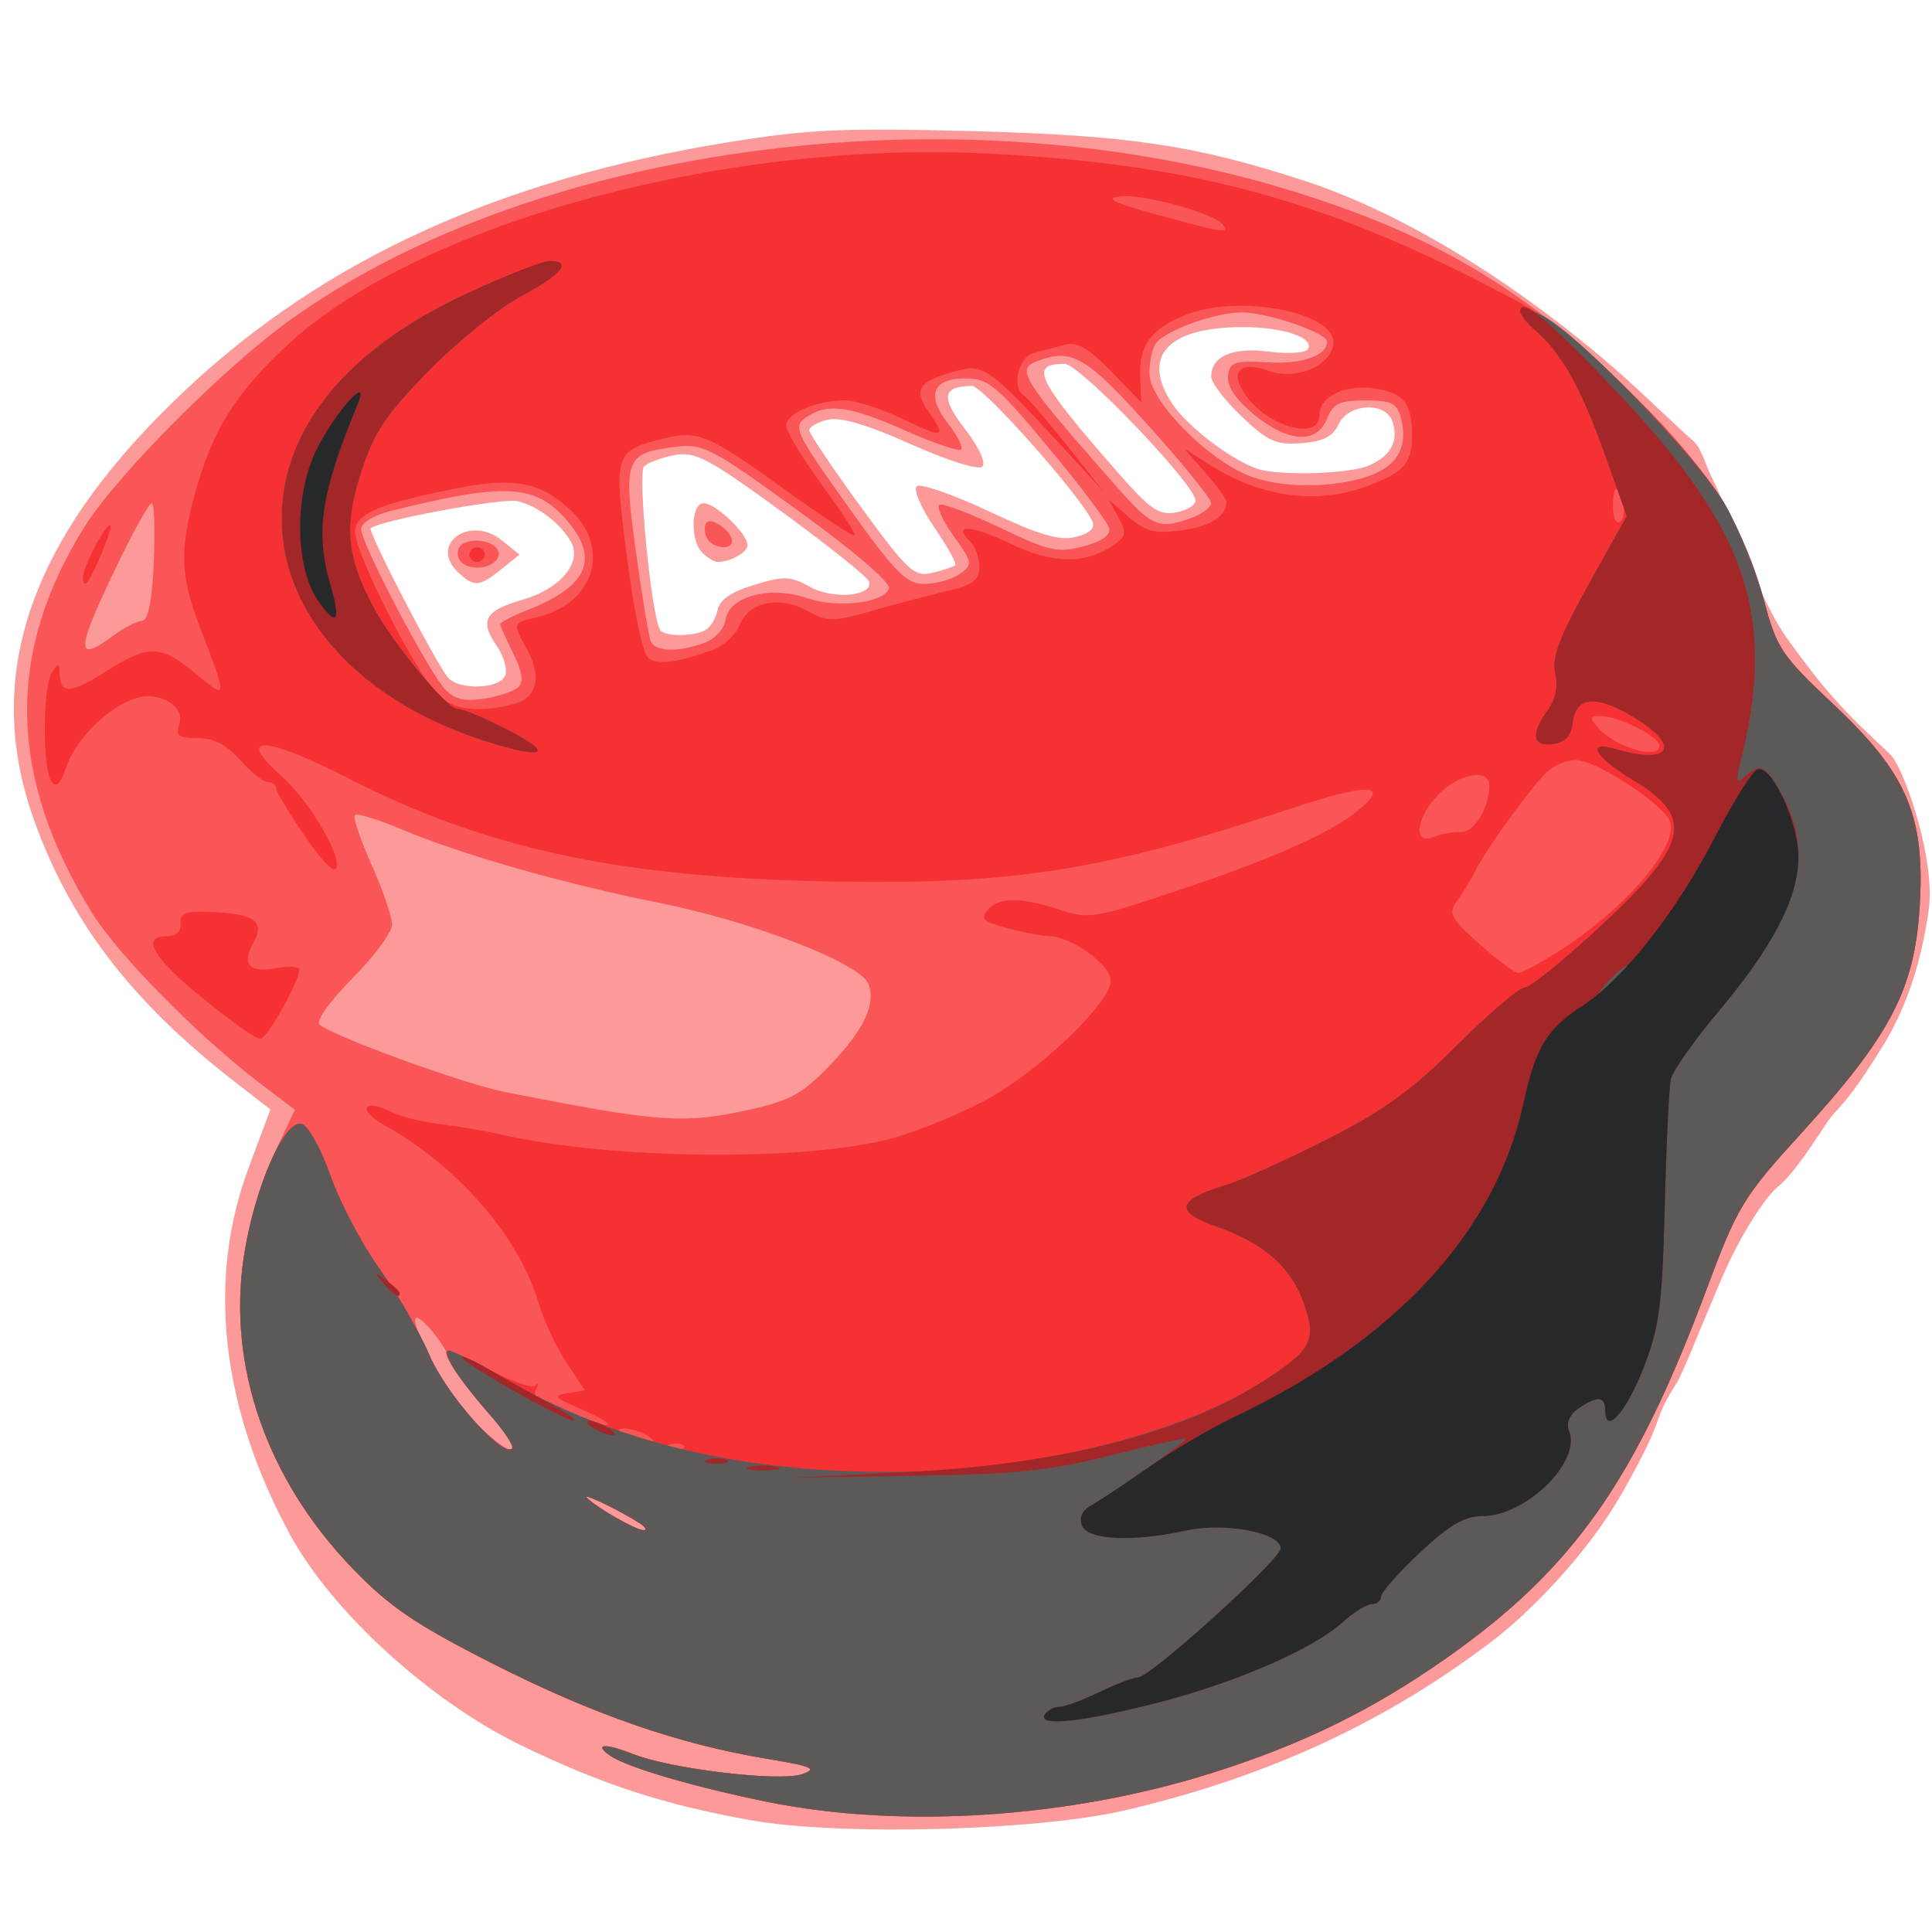 <?xml version="1.0" encoding="UTF-8" standalone="no"?>
<!-- Created with Inkscape (http://www.inkscape.org/) -->

<svg
   xmlns:dc="http://purl.org/dc/elements/1.1/"
   xmlns:cc="http://creativecommons.org/ns#"
   xmlns:rdf="http://www.w3.org/1999/02/22-rdf-syntax-ns#"
   xmlns:svg="http://www.w3.org/2000/svg"
   xmlns="http://www.w3.org/2000/svg"
   xmlns:sodipodi="http://sodipodi.sourceforge.net/DTD/sodipodi-0.dtd"
   xmlns:inkscape="http://www.inkscape.org/namespaces/inkscape"
   width="64px"
   height="64px"
   id="svg3202"
   version="1.1"
   inkscape:version="0.48.5 r10040"
   sodipodi:docname="panic-icon.svg"
   inkscape:export-filename="/homelocal/srubio/ONGOING/panic/panic-icon.png"
   inkscape:export-xdpi="306.86151"
   inkscape:export-ydpi="306.86151">
  <defs
     id="defs3204" />
  <sodipodi:namedview
     id="base"
     pagecolor="#ffffff"
     bordercolor="#666666"
     borderopacity="1.0"
     inkscape:pageopacity="0.0"
     inkscape:pageshadow="2"
     inkscape:zoom="7.7781746"
     inkscape:cx="34.990825"
     inkscape:cy="18.94088"
     inkscape:current-layer="layer1"
     showgrid="true"
     inkscape:document-units="px"
     inkscape:grid-bbox="true"
     inkscape:window-width="1920"
     inkscape:window-height="1132"
     inkscape:window-x="-2"
     inkscape:window-y="21"
     inkscape:window-maximized="1" />
  <g
     id="layer1"
     inkscape:label="Layer 1"
     inkscape:groupmode="layer">
    <path
       inkscape:connector-curvature="0"
       id="path3063"
       d="M 24.89,60.3 C 22.008,59.79 19.875,59.093 17.21,57.791 14.21,56.324 10.975,53.364 9.603,50.829 7.324,46.618 6.849,42.405 8.236,38.685 L 8.957,36.753 7.708,35.782 C 4.329,33.154 2.285,30.464 1.098,27.081 -0.588,22.276 1.05,17.697 6.171,12.895 10.764,8.587 16.576,5.936 24.1,4.716 c 2.661,-0.431 3.79,-0.483 8.085,-0.372 5.2,0.135 7.406,0.464 11.007,1.638 3.646,1.189 7.443,3.748 10.277,6.212 0.908,0.789 2.3,2.149 2.589,2.38 0.289,0.231 0.428,0.787 0.624,1.191 0.768,1.583 1.3,3.296 2.162,4.823 0.276,0.488 0.658,0.974 0.955,1.373 1.404,1.888 2.721,2.854 2.919,3.15 0.5,0.749 1.388,3.474 1.175,5.016 -0.22,1.6 -0.685,3.166 -1.51,4.503 -1.357,2.199 -1.453,1.932 -1.9,2.614 -0.688,1.051 -1.186,1.748 -1.584,2.065 -0.398,0.317 -1.238,1.569 -1.88,3.07 -0.747,1.748 -1.281,3.129 -1.47,3.425 -0.924,1.449 -0.241,0.886 -1.804,3.634 -1.276,2.243 -3.301,4.146 -4.201,4.838 -3.563,2.74 -7.504,4.571 -12.24,5.686 -2.909,0.685 -9.445,0.863 -12.415,0.337 z m -8.155,-37.919 c 0.081,-0.202 -0.046,-0.648 -0.283,-0.992 -0.578,-0.837 -0.392,-1.166 0.862,-1.523 1.239,-0.352 1.981,-1.236 1.603,-1.907 -0.357,-0.634 -1.099,-1.199 -1.78,-1.357 -0.499,-0.116 -4.584,0.642 -4.857,0.9 -0.105,0.099 2.159,4.47 2.559,4.941 0.363,0.428 1.715,0.383 1.896,-0.063 z m -1.567,-3.431 c -0.967,-0.919 0.395,-1.905 1.454,-1.052 l 0.588,0.474 -0.604,0.486 c -0.732,0.589 -0.904,0.6 -1.438,0.092 z m 8.22,1.91 c 0.16,-0.098 0.333,-0.397 0.386,-0.665 0.065,-0.328 0.461,-0.596 1.216,-0.823 0.995,-0.3 1.2,-0.292 1.842,0.068 0.772,0.433 2.124,0.306 1.952,-0.183 -0.053,-0.15 -1.349,-1.185 -2.88,-2.301 -2.445,-1.781 -2.879,-2.01 -3.555,-1.882 -0.424,0.081 -0.88,0.25 -1.013,0.377 -0.222,0.211 0.24,4.94 0.529,5.413 0.142,0.233 1.143,0.23 1.523,-0.003 z m -0.111,-2.537 c -0.42,-0.399 -0.396,-1.653 0.032,-1.653 0.398,0 1.453,1.007 1.453,1.388 0,0.242 -0.562,0.557 -0.994,0.557 -0.101,0 -0.322,-0.131 -0.491,-0.292 z m 8.367,0.401 c 0.055,-0.052 -0.257,-0.616 -0.694,-1.254 -0.437,-0.637 -0.699,-1.249 -0.583,-1.359 0.116,-0.11 1.188,0.26 2.383,0.823 1.668,0.786 2.335,0.984 2.875,0.856 0.446,-0.106 0.654,-0.288 0.569,-0.497 -0.309,-0.765 -3.629,-4.513 -3.994,-4.509 -0.986,0.009 -1.047,0.377 -0.236,1.424 0.463,0.598 0.706,1.125 0.575,1.249 -0.13,0.123 -1.136,-0.193 -2.367,-0.743 -1.459,-0.652 -2.335,-0.91 -2.752,-0.811 -0.336,0.08 -0.612,0.237 -0.612,0.348 0,0.111 0.77,1.255 1.71,2.542 1.564,2.139 1.767,2.326 2.367,2.183 0.361,-0.086 0.702,-0.199 0.757,-0.251 z m 7.959,-2.143 c -0.012,-0.533 -3.84,-4.53 -4.338,-4.53 -1.192,0 -0.935,0.52 1.802,3.643 1.034,1.18 1.332,1.383 1.885,1.282 0.362,-0.066 0.655,-0.243 0.651,-0.395 z m 5.74,-1.159 c 0.734,-0.317 0.999,-0.813 0.783,-1.46 -0.224,-0.669 -1.461,-0.603 -1.784,0.095 -0.187,0.404 -0.507,0.567 -1.226,0.623 -0.844,0.066 -1.109,-0.052 -1.984,-0.883 -0.556,-0.528 -1.01,-1.123 -1.01,-1.323 0,-0.675 0.712,-0.983 1.912,-0.826 0.625,0.081 1.203,0.047 1.284,-0.077 0.247,-0.379 -0.791,-0.735 -2.143,-0.735 -2.478,0 -3.374,0.953 -2.36,2.512 0.499,0.767 1.953,1.883 2.843,2.183 0.709,0.239 3.042,0.17 3.686,-0.108 z"
       style="fill:#fc9a9a"
       sodipodi:nodetypes="sssscssssssssaasssssssssssssssssssssscsscssssssssccssssscssssssssssssscsssssssssssssssss" />
    <path
       inkscape:connector-curvature="0"
       id="path3059"
       d="m 25.402,59.685 c -2.432,-0.494 -4.645,-1.145 -5.19,-1.525 -0.562,-0.392 -0.174,-0.423 0.743,-0.059 1.258,0.499 4.876,0.931 5.617,0.671 0.516,-0.181 0.339,-0.26 -1.135,-0.504 -2.948,-0.488 -5.781,-1.468 -9.087,-3.144 C 13.754,53.808 12.915,53.238 11.674,51.952 8.843,49.018 7.527,45.244 8.076,41.636 8.234,40.592 8.68,39.068 9.067,38.25 L 9.769,36.764 8.626,35.895 C 6.569,34.331 3.916,31.641 3.049,30.24 0.263,25.738 0.185,21.62 2.808,17.437 3.879,15.73 7.448,12.145 9.629,10.586 17.878,4.69 31.929,2.911 42.936,6.368 c 4.774,1.5 7.758,3.314 11.391,6.927 2.298,2.286 3.465,4.164 4.117,6.628 0.408,1.544 0.585,1.806 2.285,3.403 2.465,2.314 3.057,3.718 2.858,6.772 -0.175,2.688 -0.98,4.22 -3.899,7.422 -1.948,2.137 -2.125,2.428 -3.172,5.233 -2.356,6.311 -4.408,9.218 -8.58,12.157 -2.453,1.728 -4.768,2.865 -7.762,3.813 -4.755,1.505 -10.318,1.868 -14.773,0.962 z m -4.224,-9.233 c -0.641,-0.414 -1.933,-1.035 -1.73,-0.831 0.323,0.325 1.588,1.05 1.858,1.065 0.141,0.008 0.083,-0.098 -0.128,-0.234 z m -4.096,-2.517 c 0,-0.054 -0.42,-0.574 -0.933,-1.155 -0.513,-0.581 -1.082,-1.393 -1.265,-1.805 -0.295,-0.665 -1.13,-1.586 -1.13,-1.246 0,0.554 1.227,2.65 1.987,3.393 0.822,0.803 1.341,1.118 1.341,0.813 z m 7.807,-11.191 c 1.292,-0.287 1.709,-0.522 2.626,-1.48 1.118,-1.169 1.513,-2.017 1.246,-2.678 -0.275,-0.68 -3.794,-2.047 -6.855,-2.662 -3.303,-0.665 -6.566,-1.596 -8.638,-2.466 -0.762,-0.32 -1.442,-0.527 -1.513,-0.46 -0.071,0.067 0.178,0.807 0.552,1.644 0.374,0.837 0.68,1.731 0.68,1.985 -4.47e-4,0.255 -0.591,1.056 -1.313,1.781 -0.751,0.755 -1.216,1.409 -1.088,1.531 0.385,0.366 4.757,1.96 6.106,2.227 5.187,1.025 5.947,1.079 8.197,0.579 z M 17.173,22.759 c 0.18,-0.171 0.126,-0.522 -0.17,-1.111 -0.238,-0.474 -0.433,-0.911 -0.433,-0.972 0,-0.061 0.428,-0.28 0.951,-0.487 1.984,-0.788 2.356,-1.712 1.21,-3.006 -1.018,-1.149 -2.059,-1.194 -5.808,-0.25 -0.563,0.142 -0.96,0.391 -0.96,0.602 0,0.46 2.225,4.703 2.777,5.296 0.312,0.335 0.638,0.414 1.294,0.313 0.482,-0.074 0.995,-0.247 1.14,-0.385 z M 15.199,18.496 c -0.092,-0.227 7.9e-4,-0.444 0.223,-0.525 0.531,-0.193 1.211,0.096 1.085,0.461 -0.16,0.461 -1.129,0.508 -1.308,0.064 z M 3.771,21.045 c 0.352,-0.261 0.775,-0.478 0.94,-0.481 0.197,-0.003 0.329,-0.673 0.384,-1.951 0.046,-1.07 0.015,-1.945 -0.068,-1.945 -0.083,3.42e-4 -0.563,0.848 -1.066,1.885 -1.468,3.026 -1.501,3.466 -0.191,2.492 z m 19.546,0.256 c 0.37,-0.134 0.672,-0.462 0.721,-0.782 0.116,-0.768 1.473,-1.125 2.687,-0.708 1.003,0.345 2.527,0.171 2.721,-0.309 0.077,-0.19 -1.106,-1.208 -2.983,-2.568 -2.931,-2.124 -3.167,-2.247 -4.105,-2.129 -1.65,0.207 -1.718,0.389 -1.296,3.445 0.203,1.471 0.424,2.811 0.49,2.978 0.143,0.361 0.882,0.392 1.764,0.074 z m 0.081,-3.515 c -0.076,-0.188 -0.07,-0.405 0.013,-0.484 0.181,-0.171 0.838,0.308 0.838,0.612 0,0.348 -0.701,0.243 -0.851,-0.128 z m 8.39,1.23 c 0.449,-0.312 0.44,-0.368 -0.21,-1.276 -0.374,-0.522 -0.573,-0.983 -0.442,-1.024 0.13,-0.041 1.039,0.309 2.02,0.778 1.596,0.763 1.882,0.827 2.725,0.606 0.608,-0.159 0.914,-0.372 0.863,-0.599 -0.044,-0.194 -0.943,-1.39 -1.999,-2.659 -1.727,-2.075 -2.004,-2.307 -2.76,-2.307 -1.097,0 -1.313,0.555 -0.58,1.495 0.313,0.402 0.507,0.79 0.431,0.862 -0.076,0.072 -0.905,-0.21 -1.843,-0.627 -1.87,-0.831 -2.589,-0.925 -3.299,-0.432 -0.439,0.305 -0.351,0.491 1.379,2.918 1.592,2.233 1.945,2.592 2.547,2.592 0.385,0 0.91,-0.147 1.169,-0.326 z m 7.675,-1.856 c 0.361,-0.13 0.657,-0.354 0.657,-0.497 0,-0.143 -0.932,-1.294 -2.071,-2.559 -2.071,-2.299 -2.528,-2.567 -3.668,-2.152 -0.749,0.273 -0.561,0.574 2.606,4.168 1.175,1.334 1.4,1.428 2.476,1.039 z m 6.103,-1.484 c 0.781,-0.338 1.07,-0.962 0.843,-1.821 -0.133,-0.502 -0.309,-0.59 -1.181,-0.59 -0.858,0 -1.065,0.099 -1.269,0.608 -0.34,0.851 -1.301,0.788 -2.436,-0.157 -0.608,-0.507 -0.892,-0.938 -0.841,-1.276 0.068,-0.451 0.222,-0.502 1.313,-0.436 1.138,0.069 1.964,-0.219 1.964,-0.686 0,-0.293 -1.974,-0.969 -2.829,-0.969 -0.891,0 -2.565,0.612 -2.854,1.043 -0.108,0.162 -0.199,0.6 -0.201,0.974 -0.006,0.923 1.998,2.942 3.41,3.436 1.167,0.408 2.981,0.353 4.081,-0.122 z"
       style="fill:#fb5657" />
    <path
       inkscape:connector-curvature="0"
       id="path3057"
       d="m 25.402,59.685 c -2.432,-0.494 -4.645,-1.145 -5.19,-1.525 -0.562,-0.392 -0.174,-0.423 0.743,-0.059 1.258,0.499 4.876,0.931 5.617,0.671 0.516,-0.181 0.339,-0.26 -1.135,-0.504 -2.948,-0.488 -5.781,-1.468 -9.087,-3.144 C 13.754,53.808 12.915,53.238 11.674,51.952 8.839,49.014 7.527,45.245 8.078,41.623 c 0.349,-2.298 1.363,-4.595 1.937,-4.386 0.212,0.077 0.636,0.854 0.941,1.726 0.306,0.872 1.037,2.258 1.626,3.079 0.589,0.821 1.33,2.106 1.648,2.855 0.545,1.286 2.413,3.392 2.736,3.085 0.082,-0.078 -0.184,-0.508 -0.589,-0.957 -0.931,-1.029 -1.597,-1.957 -1.597,-2.225 0,-0.114 0.616,0.128 1.369,0.537 0.753,0.409 1.462,0.663 1.577,0.565 0.114,-0.098 0.133,-0.054 0.041,0.1 -0.092,0.153 -0.024,0.335 0.151,0.403 0.175,0.069 0.75,0.3 1.278,0.515 0.528,0.215 0.96,0.335 0.96,0.268 0,-0.067 -0.432,-0.306 -0.96,-0.531 -0.838,-0.358 -0.887,-0.422 -0.391,-0.506 l 0.569,-0.096 -0.61,-0.918 c -0.336,-0.505 -0.753,-1.4 -0.927,-1.99 -0.646,-2.183 -2.678,-4.521 -5.103,-5.874 -0.92,-0.513 -0.701,-0.912 0.238,-0.434 0.287,0.146 1.014,0.326 1.614,0.399 0.6,0.074 1.495,0.226 1.988,0.339 3.717,0.853 10.218,0.908 13.055,0.111 0.774,-0.218 2.104,-0.762 2.954,-1.209 1.77,-0.931 4.213,-3.249 4.213,-3.996 0,-0.519 -1.319,-1.466 -2.048,-1.47 -0.211,-0.001 -0.824,-0.118 -1.361,-0.26 -0.808,-0.213 -0.924,-0.318 -0.673,-0.606 0.38,-0.435 1.103,-0.438 2.396,-0.01 0.951,0.314 1.149,0.283 3.84,-0.615 3.116,-1.04 5.076,-1.902 5.996,-2.639 1.155,-0.925 0.423,-0.964 -2.135,-0.114 -6.198,2.062 -9.217,2.544 -15.231,2.433 -7.053,-0.13 -11.458,-1.07 -16.06,-3.428 -2.739,-1.403 -3.744,-1.444 -2.218,-0.09 0.88,0.781 1.957,2.544 1.852,3.031 -0.054,0.248 -0.431,-0.113 -1.044,-1 -0.528,-0.763 -0.96,-1.482 -0.96,-1.597 0,-0.115 -0.123,-0.209 -0.273,-0.209 -0.15,0 -0.563,-0.328 -0.919,-0.729 -0.452,-0.51 -0.876,-0.729 -1.409,-0.729 -0.638,0 -0.737,-0.077 -0.605,-0.471 0.191,-0.573 -0.658,-1.09 -1.414,-0.862 -0.897,0.271 -1.995,1.328 -2.306,2.222 -0.222,0.638 -0.363,0.783 -0.525,0.539 -0.302,-0.452 -0.282,-3.162 0.026,-3.615 0.214,-0.314 0.249,-0.308 0.252,0.046 0.007,0.693 0.361,0.678 1.524,-0.064 1.418,-0.905 1.827,-0.894 2.996,0.078 1.056,0.878 1.056,0.879 0.114,-1.574 -0.634,-1.653 -0.665,-2.529 -0.152,-4.4 0.576,-2.099 1.319,-3.295 3.052,-4.912 C 13.815,7.422 23.955,4.644 32.697,5.085 c 7.072,0.357 11.522,1.613 17.809,5.028 1.767,0.96 5.676,4.865 6.684,6.678 0.446,0.803 1.01,2.212 1.254,3.132 0.408,1.544 0.585,1.806 2.285,3.403 2.465,2.314 3.057,3.718 2.858,6.772 -0.175,2.688 -0.98,4.22 -3.899,7.422 -1.948,2.137 -2.125,2.428 -3.172,5.233 -2.356,6.311 -4.408,9.218 -8.58,12.157 -2.453,1.728 -4.768,2.865 -7.762,3.813 -4.755,1.505 -10.318,1.868 -14.773,0.962 z m -4.224,-9.233 c -0.641,-0.414 -1.933,-1.035 -1.73,-0.831 0.323,0.325 1.588,1.05 1.858,1.065 0.141,0.008 0.083,-0.098 -0.128,-0.234 z m 1.467,-2.566 c -0.085,-0.081 -0.306,-0.089 -0.491,-0.019 -0.204,0.078 -0.144,0.135 0.155,0.147 0.27,0.011 0.421,-0.047 0.336,-0.128 z m -1.211,-0.339 c -0.211,-0.13 -0.557,-0.23 -0.768,-0.222 -0.253,0.009 -0.21,0.085 0.128,0.222 0.704,0.287 1.108,0.287 0.64,0 z M 51.516,31.589 c 2.261,-1.421 4.056,-3.473 3.81,-4.356 -0.154,-0.551 -2.438,-2.054 -3.123,-2.054 -0.256,0 -0.641,0.137 -0.855,0.304 -0.456,0.356 -2.011,2.467 -2.463,3.343 -0.173,0.334 -0.459,0.805 -0.636,1.045 -0.28,0.381 -0.183,0.562 0.756,1.398 0.593,0.528 1.171,0.96 1.284,0.96 0.114,0 0.665,-0.288 1.226,-0.641 z m -3.128,-4.025 c 0.445,0.018 0.948,-0.805 0.948,-1.549 0,-0.572 -1.002,-0.396 -1.676,0.294 -0.752,0.771 -0.869,1.694 -0.18,1.417 0.246,-0.099 0.655,-0.172 0.908,-0.162 z m 6.58,-2.865 c 0,-0.293 -1.357,-0.979 -1.939,-0.979 -0.365,0 -0.377,0.058 -0.086,0.392 0.57,0.652 2.024,1.074 2.024,0.587 z M 17.01,23.326 c 0.766,-0.195 0.95,-0.887 0.47,-1.77 -0.511,-0.939 -0.518,-0.916 0.307,-1.11 1.89,-0.446 2.465,-2.263 1.121,-3.54 -0.973,-0.924 -1.869,-1.105 -3.696,-0.747 -2.584,0.507 -3.369,0.825 -3.455,1.399 -0.078,0.519 1.599,3.959 2.56,5.25 0.508,0.683 1.384,0.851 2.694,0.517 z m -1.463,-4.955 c 0,-0.134 0.115,-0.243 0.256,-0.243 0.141,0 0.256,0.109 0.256,0.243 0,0.134 -0.115,0.243 -0.256,0.243 -0.141,0 -0.256,-0.109 -0.256,-0.243 z m 8.057,3.163 c 0.361,-0.13 0.761,-0.498 0.889,-0.818 0.311,-0.776 1.314,-0.992 2.247,-0.483 0.684,0.373 0.839,0.373 2.132,0.005 0.767,-0.218 1.884,-0.513 2.482,-0.655 0.879,-0.209 1.088,-0.364 1.088,-0.808 0,-0.302 -0.136,-0.679 -0.303,-0.838 -0.619,-0.588 0.037,-0.552 1.336,0.073 1.41,0.679 2.491,0.689 3.434,0.034 0.396,-0.275 0.416,-0.403 0.138,-0.909 l -0.323,-0.589 0.665,0.58 c 0.553,0.483 0.844,0.557 1.736,0.444 0.954,-0.122 1.494,-0.46 1.505,-0.945 0.002,-0.09 -0.313,-0.525 -0.7,-0.966 l -0.704,-0.803 0.768,0.492 c 1.804,1.156 3.684,1.399 5.439,0.702 1.097,-0.435 1.335,-0.722 1.341,-1.612 0.006,-1.048 -0.25,-1.395 -1.146,-1.555 -1.024,-0.183 -1.922,0.226 -1.922,0.875 0,0.858 -1.72,0.381 -2.452,-0.68 -0.533,-0.772 -0.179,-1.137 0.77,-0.794 0.895,0.323 2.033,-0.141 2.143,-0.876 0.157,-1.041 -3.09,-1.691 -4.885,-0.979 -1.14,0.453 -1.552,1.005 -1.511,2.028 l 0.035,0.874 -0.999,-1.028 c -0.753,-0.775 -1.13,-0.993 -1.529,-0.885 -0.292,0.079 -0.76,0.205 -1.042,0.281 -0.513,0.138 -0.735,1.161 -0.306,1.413 0.113,0.066 0.754,0.811 1.425,1.655 l 1.219,1.535 -1.105,-1.202 c -2.699,-2.936 -2.868,-3.061 -3.802,-2.807 -1.232,0.336 -1.417,0.599 -0.925,1.314 0.628,0.91 0.541,0.938 -0.849,0.268 -0.699,-0.337 -1.556,-0.612 -1.903,-0.612 -0.947,0 -1.945,0.427 -1.945,0.833 0,0.197 0.531,1.081 1.181,1.964 0.65,0.883 1.139,1.64 1.088,1.683 -0.051,0.043 -1.072,-0.628 -2.269,-1.491 -2.605,-1.88 -2.926,-2.014 -4.09,-1.718 -1.61,0.41 -1.631,0.481 -1.181,3.968 0.239,1.85 0.533,3.198 0.725,3.317 0.334,0.208 0.979,0.12 2.108,-0.288 z M 53.762,16.669 c -0.184,-0.669 -0.33,-0.609 -0.33,0.136 0,0.342 0.104,0.561 0.232,0.486 0.128,-0.075 0.172,-0.355 0.098,-0.622 z M 40.517,7.449 c -0.239,-0.367 -2.627,-1.031 -3.396,-0.945 -0.547,0.062 -0.266,0.203 1.208,0.606 2.246,0.615 2.381,0.636 2.188,0.339 z M 6.782,33.125 C 5.093,31.763 4.644,31.014 5.516,31.014 c 0.321,0 0.489,-0.153 0.467,-0.425 -0.029,-0.353 0.157,-0.417 1.092,-0.376 1.372,0.061 1.71,0.324 1.316,1.023 -0.401,0.712 -0.133,1.004 0.766,0.834 0.417,-0.079 0.758,-0.055 0.758,0.053 0,0.395 -1.076,2.295 -1.3,2.295 -0.127,0 -0.951,-0.582 -1.833,-1.293 z M 2.747,19.129 c 0,-0.347 0.724,-1.73 0.906,-1.73 0.129,0 -0.574,1.711 -0.786,1.912 -0.066,0.063 -0.12,-0.019 -0.12,-0.182 z"
       style="fill:#f63133" />
    <path
       inkscape:connector-curvature="0"
       id="path3055"
       d="m 25.402,59.685 c -2.432,-0.494 -4.645,-1.145 -5.19,-1.525 -0.562,-0.392 -0.174,-0.423 0.743,-0.059 1.258,0.499 4.876,0.931 5.617,0.671 0.516,-0.181 0.339,-0.26 -1.135,-0.504 -2.948,-0.488 -5.781,-1.468 -9.087,-3.144 C 13.754,53.808 12.915,53.238 11.674,51.952 8.839,49.014 7.527,45.245 8.078,41.623 c 0.349,-2.298 1.363,-4.595 1.937,-4.386 0.212,0.077 0.636,0.854 0.941,1.726 0.306,0.872 1.037,2.258 1.626,3.079 0.589,0.821 1.33,2.106 1.648,2.855 0.539,1.271 2.411,3.393 2.728,3.092 0.078,-0.074 -0.271,-0.602 -0.774,-1.175 -0.978,-1.112 -1.507,-1.926 -1.35,-2.076 0.053,-0.051 0.84,0.339 1.749,0.866 3.697,2.144 7.85,3.161 12.884,3.155 4.601,-0.005 9.615,-1.221 12.373,-3 1.612,-1.04 1.781,-1.356 1.364,-2.555 -0.426,-1.225 -1.32,-2.018 -2.902,-2.57 -1.405,-0.491 -1.323,-0.883 0.287,-1.369 0.517,-0.156 2.031,-0.839 3.365,-1.517 1.912,-0.972 2.828,-1.636 4.323,-3.132 1.044,-1.044 2.046,-1.899 2.227,-1.899 0.182,0 1.311,-0.913 2.51,-2.029 2.955,-2.751 3.143,-3.614 1.059,-4.862 -1.228,-0.735 -1.553,-1.308 -0.578,-1.018 1.762,0.524 2.217,-0.024 0.787,-0.947 -1.31,-0.845 -2.073,-0.83 -2.178,0.042 -0.058,0.479 -0.245,0.691 -0.657,0.746 -0.684,0.092 -0.75,-0.341 -0.173,-1.124 0.257,-0.348 0.346,-0.791 0.247,-1.221 -0.12,-0.518 0.137,-1.201 1.106,-2.943 l 1.262,-2.268 -0.73,-2.051 c -0.774,-2.175 -1.43,-3.349 -2.279,-4.079 -0.744,-0.64 -0.642,-0.93 0.185,-0.524 1.207,0.593 5.26,4.796 6.125,6.353 0.446,0.803 1.01,2.212 1.254,3.132 0.408,1.544 0.585,1.806 2.285,3.403 2.465,2.314 3.057,3.718 2.858,6.772 -0.175,2.688 -0.98,4.22 -3.899,7.422 -1.948,2.137 -2.125,2.428 -3.172,5.233 -2.356,6.311 -4.408,9.218 -8.58,12.157 -2.453,1.728 -4.768,2.865 -7.762,3.813 -4.755,1.505 -10.318,1.868 -14.773,0.962 z m -4.224,-9.233 c -0.641,-0.414 -1.933,-1.035 -1.73,-0.831 0.323,0.325 1.588,1.05 1.858,1.065 0.141,0.008 0.083,-0.098 -0.128,-0.234 z M 15.927,24.498 C 11.867,23.165 9.304,20.299 9.335,17.127 9.364,14.173 11.516,11.561 15.414,9.748 c 1.303,-0.606 2.557,-1.102 2.787,-1.102 0.776,0 0.423,0.437 -0.945,1.17 -0.749,0.402 -2.133,1.521 -3.075,2.487 -1.43,1.467 -1.8,2.029 -2.239,3.401 -0.563,1.76 -0.455,2.789 0.47,4.489 0.62,1.14 2.396,3.284 2.721,3.284 0.327,0 2.198,0.901 2.576,1.241 0.379,0.34 -0.353,0.25 -1.782,-0.219 z"
       style="fill:#5c5958" />
    <path
       inkscape:connector-curvature="0"
       id="path3053"
       d="m 34.617,56.786 c 0.087,-0.134 0.3,-0.243 0.473,-0.243 0.173,0 0.767,-0.219 1.319,-0.486 0.552,-0.267 1.128,-0.486 1.279,-0.486 0.411,0 4.736,-3.908 4.736,-4.28 0,-0.52 -1.848,-0.872 -3.118,-0.594 -1.774,0.389 -3.27,0.321 -3.463,-0.156 -0.105,-0.26 0.002,-0.505 0.295,-0.669 0.749,-0.421 3.22,-2.159 3.15,-2.217 -0.035,-0.029 -1.158,0.222 -2.496,0.557 -2.024,0.508 -3.119,0.621 -6.528,0.676 l -4.096,0.065 3.712,-0.18 c 5.201,-0.252 9.263,-1.276 11.959,-3.015 1.612,-1.04 1.781,-1.356 1.364,-2.555 -0.426,-1.225 -1.32,-2.018 -2.902,-2.57 -1.405,-0.491 -1.323,-0.883 0.287,-1.369 0.517,-0.156 2.031,-0.839 3.365,-1.517 1.912,-0.972 2.828,-1.636 4.323,-3.132 1.044,-1.044 2.046,-1.899 2.227,-1.899 0.182,0 1.311,-0.913 2.51,-2.029 2.955,-2.751 3.143,-3.614 1.059,-4.862 -1.228,-0.735 -1.553,-1.308 -0.578,-1.018 1.762,0.524 2.217,-0.024 0.787,-0.947 -1.31,-0.845 -2.073,-0.83 -2.178,0.042 -0.058,0.479 -0.245,0.691 -0.657,0.746 -0.684,0.092 -0.75,-0.341 -0.173,-1.124 0.257,-0.348 0.346,-0.791 0.247,-1.221 -0.12,-0.518 0.137,-1.201 1.106,-2.943 l 1.262,-2.268 -0.73,-2.051 c -0.774,-2.175 -1.43,-3.349 -2.279,-4.079 -0.286,-0.246 -0.52,-0.536 -0.52,-0.645 0,-0.501 0.928,0.27 3.171,2.634 4.39,4.627 5.339,7.477 4.114,12.349 -0.151,0.601 -0.124,0.676 0.157,0.425 0.526,-0.469 0.699,-0.378 1.257,0.659 1.088,2.025 0.486,4.011 -2.173,7.176 -0.784,0.933 -1.474,1.917 -1.534,2.188 -0.06,0.271 -0.152,2.188 -0.205,4.261 -0.082,3.251 -0.18,3.983 -0.713,5.33 -0.585,1.479 -1.258,2.215 -1.258,1.376 0,-0.472 -0.265,-0.488 -0.889,-0.055 -0.3,0.208 -0.413,0.482 -0.307,0.745 0.409,1.012 -1.428,2.816 -2.866,2.816 -0.594,0 -1.093,0.291 -2.072,1.206 -0.71,0.663 -1.29,1.32 -1.29,1.459 0,0.139 -0.138,0.253 -0.306,0.253 -0.168,0 -0.6,0.266 -0.96,0.592 -0.999,0.905 -3.576,2.021 -6.212,2.692 -2.495,0.635 -3.927,0.777 -3.657,0.363 z M 53.56,32.473 c 0.255,-0.267 0.406,-0.486 0.335,-0.486 -0.07,0 -0.336,0.219 -0.591,0.486 -0.255,0.267 -0.406,0.486 -0.335,0.486 0.07,0 0.336,-0.219 0.591,-0.486 z M 24.826,48.595 c 0.246,-0.061 0.65,-0.061 0.896,0 0.246,0.061 0.045,0.111 -0.448,0.111 -0.493,0 -0.694,-0.05 -0.448,-0.111 z m -1.408,-0.237 c 0.176,-0.067 0.464,-0.067 0.64,0 0.176,0.067 0.032,0.123 -0.32,0.123 -0.352,0 -0.496,-0.055 -0.32,-0.123 z m -3.776,-1.055 c -0.211,-0.13 -0.269,-0.236 -0.128,-0.236 0.141,0 0.429,0.106 0.64,0.236 0.211,0.13 0.269,0.236 0.128,0.236 -0.141,0 -0.429,-0.106 -0.64,-0.236 z m -2.624,-1.23 C 16.068,45.532 15.29,45.031 15.29,44.961 c 0,-0.07 0.374,0.091 0.832,0.359 0.458,0.268 1.35,0.768 1.984,1.111 0.634,0.343 1.037,0.625 0.896,0.626 -0.141,9.8e-4 -1.034,-0.442 -1.984,-0.983 z m -4.32,-3.571 c -0.318,-0.386 -0.309,-0.394 0.097,-0.092 0.246,0.184 0.448,0.375 0.448,0.425 0,0.2 -0.21,0.071 -0.545,-0.334 z M 15.927,24.498 C 11.867,23.165 9.304,20.299 9.335,17.127 9.364,14.173 11.516,11.561 15.414,9.748 c 1.303,-0.606 2.557,-1.102 2.787,-1.102 0.776,0 0.423,0.437 -0.945,1.17 -0.749,0.402 -2.133,1.521 -3.075,2.487 -1.43,1.467 -1.8,2.029 -2.239,3.401 -0.563,1.76 -0.455,2.789 0.47,4.489 0.62,1.14 2.396,3.284 2.721,3.284 0.327,0 2.198,0.901 2.576,1.241 0.379,0.34 -0.353,0.25 -1.782,-0.219 z"
       style="fill:#a32728" />
    <path
       inkscape:connector-curvature="0"
       id="path3051"
       d="m 34.617,56.786 c 0.087,-0.134 0.3,-0.243 0.473,-0.243 0.173,0 0.767,-0.219 1.319,-0.486 0.552,-0.267 1.128,-0.486 1.279,-0.486 0.411,0 4.736,-3.908 4.736,-4.28 0,-0.52 -1.848,-0.872 -3.118,-0.594 -1.774,0.389 -3.27,0.321 -3.463,-0.156 -0.105,-0.261 0.004,-0.504 0.298,-0.669 0.255,-0.142 1.111,-0.71 1.902,-1.261 0.791,-0.552 2.071,-1.304 2.845,-1.673 5.327,-2.535 8.641,-6.118 9.568,-10.347 0.42,-1.917 0.762,-2.482 1.992,-3.293 1.364,-0.9 3.102,-3.12 4.363,-5.571 0.607,-1.179 1.24,-2.187 1.407,-2.24 0.475,-0.151 1.356,1.744 1.356,2.917 0,1.342 -0.844,2.96 -2.69,5.157 -0.784,0.933 -1.474,1.917 -1.534,2.188 -0.06,0.271 -0.152,2.188 -0.205,4.261 -0.082,3.251 -0.18,3.983 -0.713,5.33 -0.585,1.479 -1.258,2.215 -1.258,1.376 0,-0.472 -0.265,-0.488 -0.889,-0.055 -0.3,0.208 -0.413,0.482 -0.307,0.745 0.409,1.012 -1.428,2.816 -2.866,2.816 -0.594,0 -1.093,0.291 -2.072,1.206 -0.71,0.663 -1.29,1.32 -1.29,1.459 0,0.139 -0.138,0.253 -0.306,0.253 -0.168,0 -0.6,0.266 -0.96,0.592 -0.999,0.905 -3.576,2.021 -6.212,2.692 -2.495,0.635 -3.927,0.777 -3.657,0.363 z M 10.537,19.898 c -0.744,-1.068 -0.797,-3.36 -0.113,-4.87 0.557,-1.229 1.888,-2.762 1.425,-1.641 -1.233,2.987 -1.417,4.237 -0.89,6.04 0.343,1.172 0.187,1.346 -0.422,0.471 z"
       style="fill:#272829" />
  </g>
</svg>
